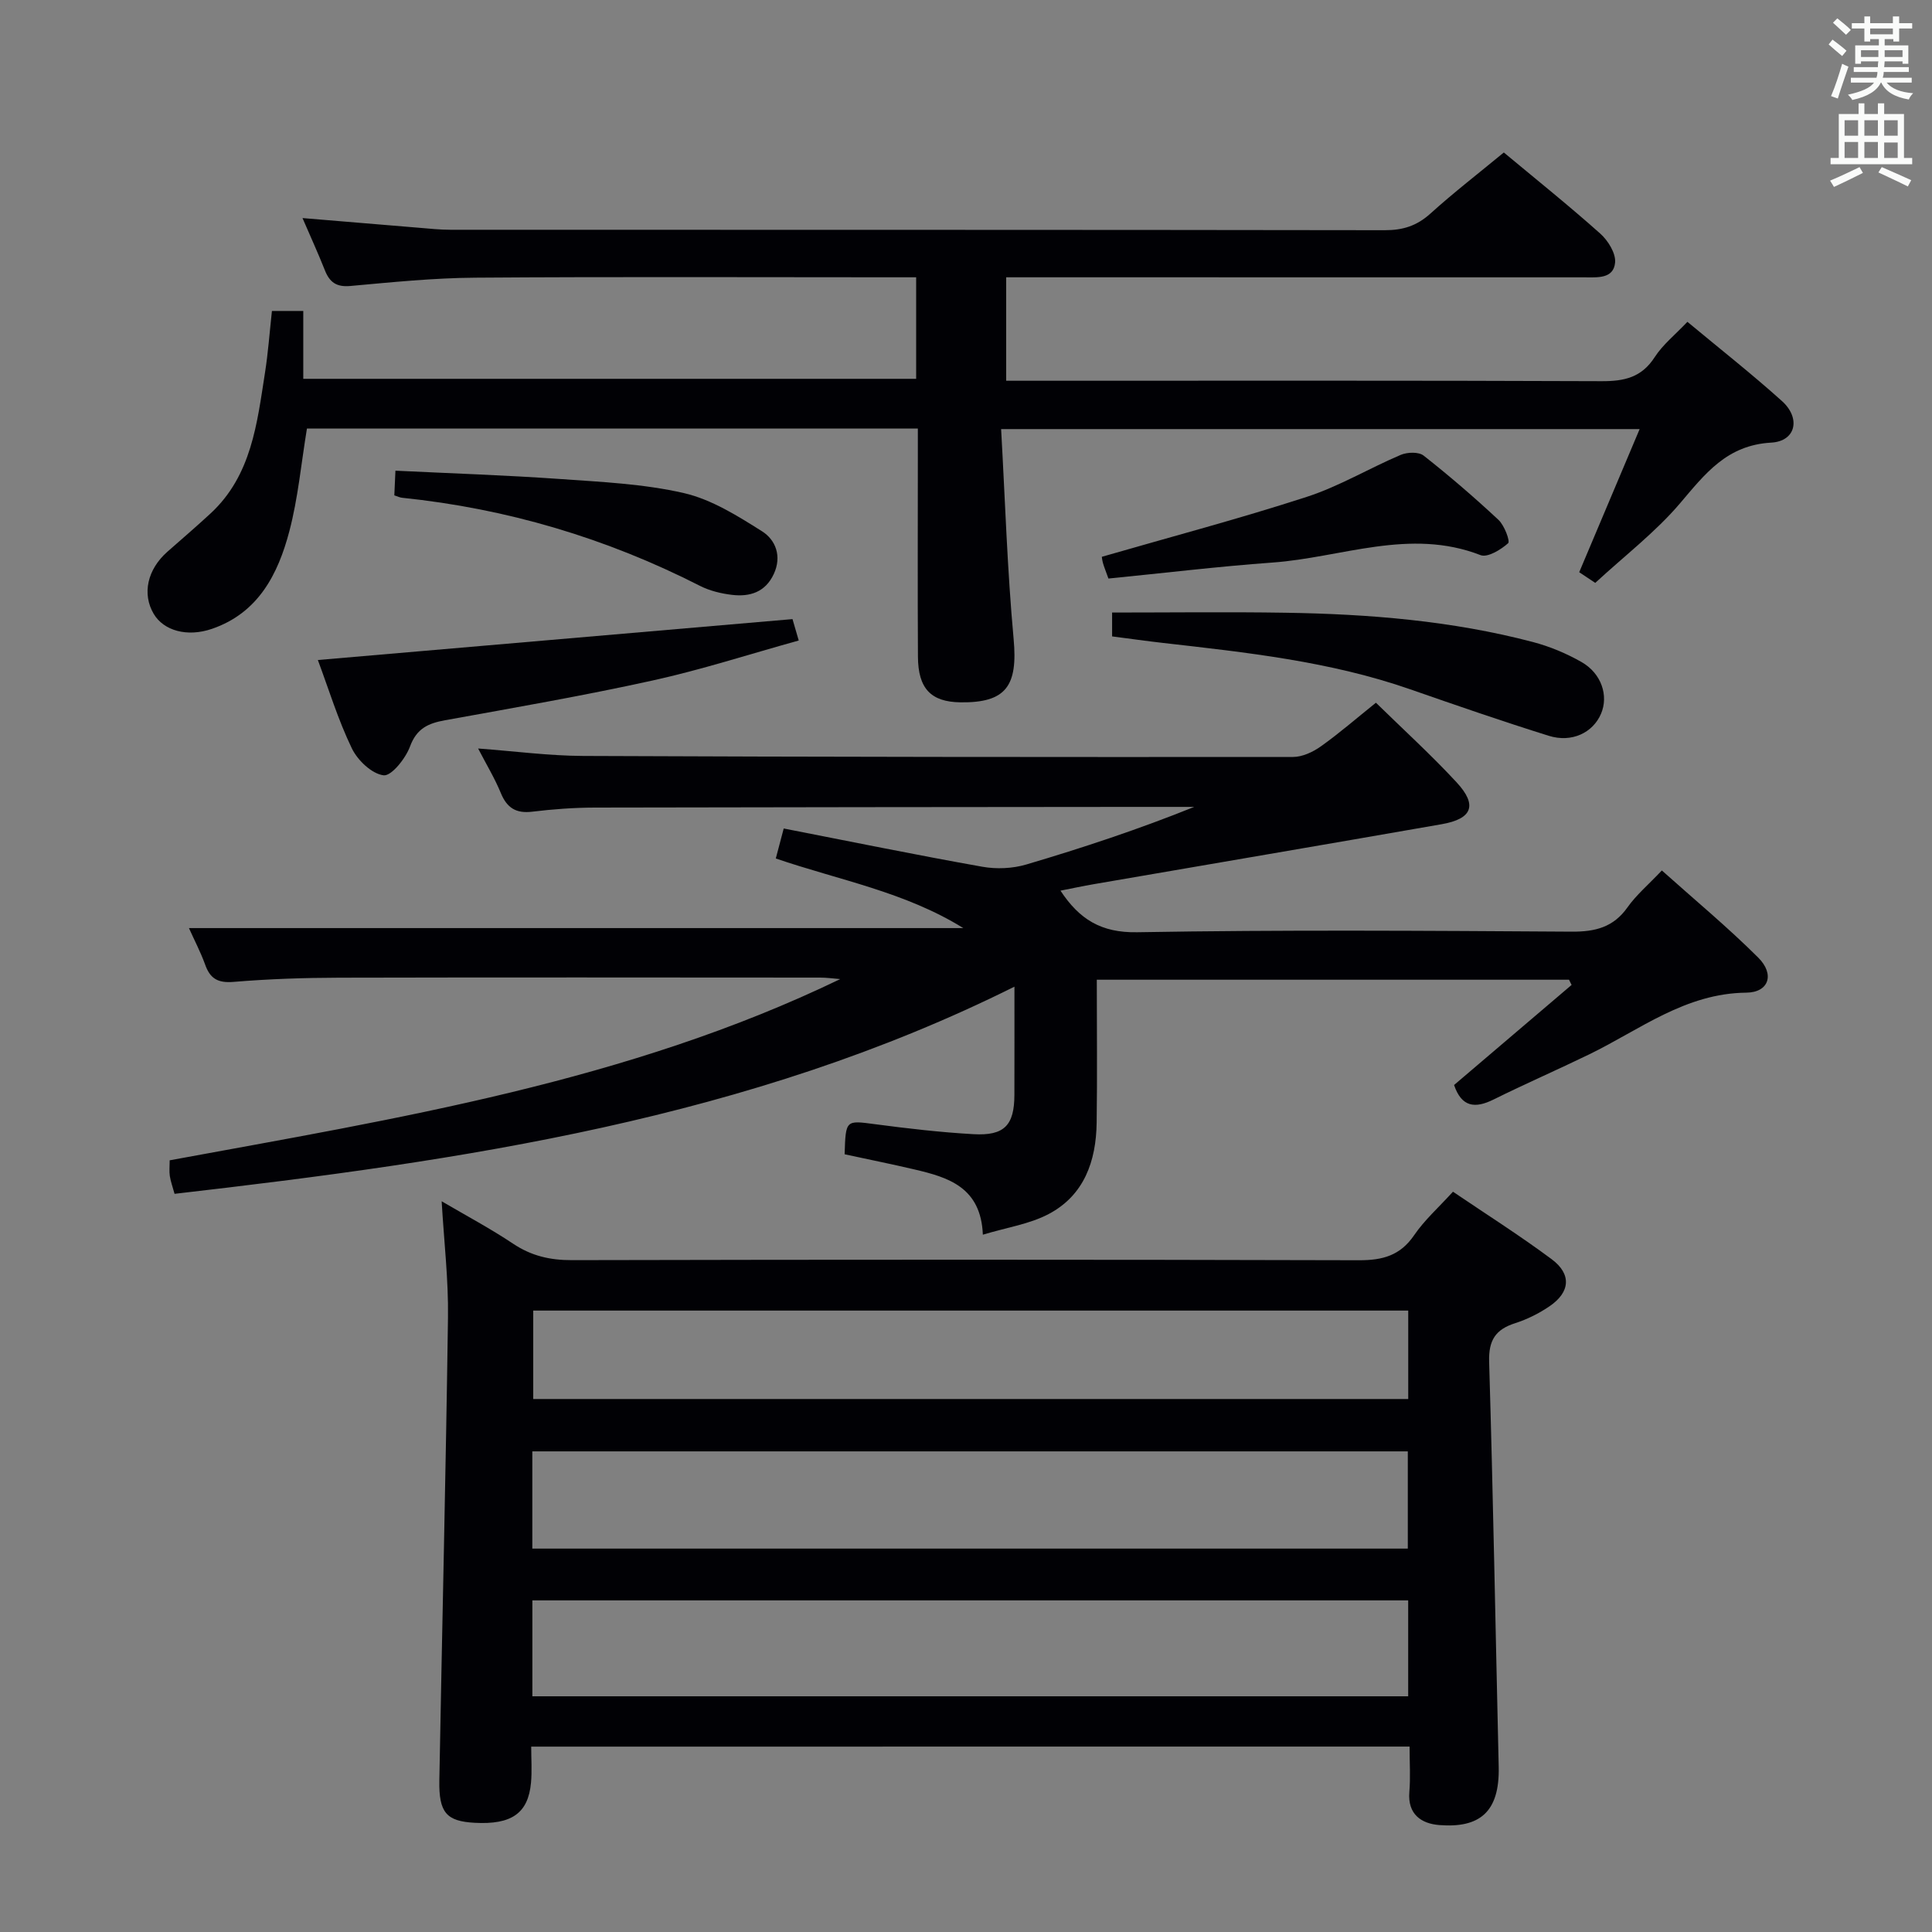 <svg enable-background="new 0 0 400 400" viewBox="0 0 400 400" xmlns="http://www.w3.org/2000/svg"><rect x="0" y="0" width="400" height="400" fill="#808080" stroke="none"/><g fill="#010105"><path d="m109.98 361.62c0 2.55.18 5.02-.04 7.46-.58 6.34-4.02 8.73-11.67 8.31-5.83-.32-7.43-2.08-7.31-8.78.58-31.96 1.35-63.91 1.79-95.87.11-7.76-.81-15.53-1.31-24.03 5.06 2.97 10.09 5.64 14.8 8.79 3.77 2.52 7.63 3.41 12.15 3.4 54.33-.12 108.65-.13 162.98.02 4.9.01 8.53-.97 11.41-5.18 2.13-3.13 5.05-5.72 8.04-9.01 6.8 4.61 13.8 9.04 20.43 13.97 4.17 3.1 3.85 6.83-.44 9.75-2.17 1.48-4.62 2.7-7.11 3.5-4.08 1.3-5.52 3.54-5.39 7.99.83 27.95 1.33 55.9 1.98 83.85.22 9.51-4.07 12.71-12.3 12.07-3.69-.29-6.58-2.2-6.2-6.84.25-2.97.05-5.98.05-9.41-60.64.01-120.99.01-181.86.01zm.23-41h181.26c0-6.87 0-13.42 0-20.13-60.59 0-120.82 0-181.26 0zm181.34 10.72c-60.6 0-120.93 0-181.33 0v19.86h181.33c0-6.83 0-13.25 0-19.86zm.01-60c-60.6 0-120.93 0-181.16 0v18.31h181.16c0-6.27 0-12.19 0-18.31z"/><path d="m39.12 192.15h160.32c-12.15-7.53-25.7-9.92-38.82-14.41.52-1.95.96-3.64 1.64-6.21 13.84 2.7 27.45 5.49 41.12 7.92 2.92.52 6.24.38 9.09-.46 11.7-3.46 23.29-7.3 34.78-11.93-4.05 0-8.1 0-12.15 0-37.32.04-74.65.05-111.97.14-4.31.01-8.64.33-12.92.85-3.36.41-5.25-.77-6.52-3.86-1.25-3.04-2.97-5.88-4.7-9.22 7.59.56 14.67 1.51 21.76 1.54 48.99.21 97.97.25 146.96.21 1.94 0 4.13-1.03 5.77-2.2 3.79-2.69 7.31-5.76 11.39-9.03 5.64 5.52 11.42 10.78 16.7 16.48 4.37 4.72 3.27 7.56-3.07 8.67-24.01 4.2-48.04 8.28-72.05 12.42-2.23.38-4.44.86-6.89 1.34 3.9 5.91 8.38 8.74 15.87 8.61 29.98-.52 59.98-.31 89.97-.12 4.87.03 8.64-.9 11.56-5.04 1.8-2.55 4.27-4.63 7.11-7.63 6.76 6.05 13.64 11.75 19.95 18.04 3.46 3.44 2.22 7.22-2.48 7.26-12.62.13-22.01 7.67-32.5 12.77-6.57 3.19-13.27 6.11-19.81 9.35-3.85 1.91-6.62 1.59-8.18-3 8.03-6.84 16.18-13.78 24.33-20.72-.18-.36-.35-.72-.53-1.08-32.45 0-64.9 0-97.77 0 0 10.01.11 19.81-.03 29.61-.11 7.91-2.56 15-9.91 18.89-3.96 2.1-8.66 2.78-13.65 4.29-.4-9.86-7.18-11.88-14.21-13.52-4.81-1.13-9.67-2.1-14.41-3.13.23-7.19.21-7.03 6.36-6.22 6.75.89 13.54 1.68 20.33 2.06 6.39.36 8.44-1.85 8.46-8.12.02-7.15.01-14.31.01-22.42-55.06 27.43-114.15 36.01-173.89 42.89-.41-1.5-.81-2.57-.98-3.68-.15-.96-.03-1.97-.03-3.26 47.24-8.7 94.79-16.27 138.83-37.52-1.4-.11-2.8-.31-4.19-.31-33.16-.02-66.32-.06-99.48.02-7.31.02-14.65.26-21.93.87-3.28.27-4.89-.69-5.92-3.67-.96-2.62-2.28-5.13-3.32-7.47z"/><path d="m63.55 88.72c-1.2 7.27-1.84 14.43-3.65 21.29-2.34 8.87-6.42 16.9-16.03 20.19-5.11 1.75-9.98.39-12.05-3.11-2.44-4.14-1.31-9.21 2.85-12.87 3-2.64 6.03-5.24 8.96-7.95 8.47-7.87 9.59-18.63 11.24-29.14.64-4.09.94-8.24 1.43-12.75h6.49v14.05h126.89c0-6.79 0-13.55 0-21.02-1.75 0-3.53 0-5.3 0-28.66 0-57.32-.13-85.98.08-8.63.06-17.26.94-25.87 1.72-2.87.26-4.29-.77-5.27-3.26-1.39-3.51-2.97-6.95-4.63-10.8 8.41.7 16.29 1.36 24.17 2.01 2.15.18 4.3.41 6.46.41 64.49.02 128.97-.01 193.46.09 3.74.01 6.63-.91 9.43-3.44 4.8-4.34 9.93-8.3 15.2-12.65 6.8 5.66 13.54 11.06 19.96 16.79 1.61 1.43 3.25 4.07 3.08 5.99-.32 3.43-3.68 3.07-6.37 3.07-37.83-.01-75.65-.01-113.48-.01-1.97 0-3.95 0-6.22 0v21.42h5.8c39.16 0 78.32-.07 117.48.09 4.7.02 8.28-.77 10.99-4.98 1.68-2.6 4.23-4.63 6.77-7.31 6.66 5.54 13.3 10.76 19.57 16.4 3.95 3.55 2.9 8.32-2.22 8.61-9.2.52-13.67 6.44-18.9 12.59-5.03 5.91-11.34 10.74-17.53 16.45-.5-.33-1.94-1.29-3.32-2.21 4.18-9.9 8.23-19.49 12.51-29.63-44.07 0-87.57 0-132.2 0 .83 14.66 1.27 29.1 2.59 43.46.89 9.7-1.54 13.24-11.03 13.11-6.08-.09-8.75-2.83-8.78-9.47-.08-13.83-.02-27.66-.02-41.49 0-1.81 0-3.61 0-5.73-42.36 0-84.29 0-126.48 0z"/><path d="m65.81 136.65c32.83-2.83 65.3-5.63 98.27-8.47.17.59.62 2.12 1.29 4.43-10.28 2.85-20.16 6.06-30.26 8.28-14.24 3.14-28.62 5.63-42.97 8.23-3.48.63-5.87 1.69-7.25 5.43-.91 2.48-3.85 6.16-5.47 5.97-2.44-.3-5.39-3.11-6.58-5.59-2.85-5.91-4.79-12.27-7.03-18.28z"/><path d="m230.25 131.76c0-1.57 0-2.97 0-4.94 12.03 0 23.96-.15 35.89.04 17.28.27 34.47 1.65 51.26 6.07 3.48.92 6.93 2.36 10.06 4.15 4.13 2.37 5.6 6.98 4.02 10.68-1.67 3.93-6.04 6.07-10.82 4.58-9.63-3.01-19.17-6.31-28.7-9.63-16.59-5.78-33.89-7.63-51.19-9.6-3.44-.39-6.86-.88-10.52-1.35z"/><path d="m229.49 119.78c-.58-1.63-.9-2.38-1.12-3.16-.18-.63-.24-1.29-.25-1.34 14.28-4.13 28.48-7.88 42.43-12.41 6.72-2.18 12.92-5.92 19.47-8.7 1.36-.57 3.71-.65 4.73.16 5.35 4.21 10.52 8.66 15.5 13.31 1.22 1.14 2.45 4.43 1.99 4.83-1.52 1.35-4.27 3.03-5.72 2.46-14.64-5.69-28.76.51-43.06 1.54-11.23.81-22.42 2.17-33.97 3.31z"/><path d="m81.64 102.56c.07-1.45.13-2.87.23-5.11 11.55.56 22.81.93 34.04 1.72 8.6.61 17.34 1 25.69 2.92 5.72 1.32 11.12 4.72 16.19 7.92 2.8 1.77 4.12 5.16 2.42 8.82-1.75 3.78-4.96 4.77-8.66 4.33-2.26-.27-4.61-.84-6.62-1.86-19.43-9.9-39.96-16-61.65-18.24-.48-.04-.92-.27-1.64-.5z"/></g><path d="m378.6 9.2.8-1c.9.7 1.9 1.4 2.9 2.3l-.9 1.1c-1.1-.9-2-1.7-2.8-2.4zm.5 10.7c.9-2.1 1.6-4.3 2.3-6.7.4.2.8.4 1.3.6-.7 2.1-1.5 4.3-2.2 6.6zm.4-15.2.9-.9c1 .8 2 1.6 2.8 2.4l-1 1c-1-.9-1.9-1.8-2.7-2.5zm12.5-1.3h1.2v1.4h2.7v1.1h-2.7v2.7h-1.2v-.5h-1.8v1.3h4.9v3.8h-1.2v-.5h-3.7c0 .4-.1.9-.1 1.2h5.1v1h-5.2c0 .5-.1.9-.2 1.2h6v1h-5.2c1.1 1.3 2.9 2 5.5 2.2-.4.4-.7.8-.9 1.3-2.9-.5-4.8-1.6-5.7-3.5h-.1c-.8 1.7-2.7 2.9-5.9 3.6-.2-.4-.6-.8-.9-1.1 2.8-.6 4.6-1.4 5.4-2.5h-4.8v-1h5.3c.1-.3.2-.7.2-1.2h-4.9v-1h5c0-.4 0-.8.1-1.2h-3.6v.5h-1.2v-3.8h4.9v-1.3h-1.8v.5h-1.2v-2.7h-2.6v-1.1h2.6v-1.4h1.2v1.4h4.7v-1.4zm-6.7 8.4h3.6c0-.4 0-.9 0-1.4h-3.6zm1.9-4.7h4.7v-1.2h-4.7zm6.7 3.3h-3.7v1.4h3.7z" fill="#fafbfa"/><path d="m384.7 21.4h1.3v2.2h2.8v-2.2h1.3v2.2h4.1v9.1h1.7v1.3h-16.9v-1.3h1.7v-9.1h4.1v-2.2zm.3 13.2.7 1.2c-1.8.9-3.8 1.9-6 2.9-.2-.4-.5-.8-.8-1.3 2.4-1 4.4-2 6.1-2.8zm-3.1-6.5h2.8v-3.2h-2.8zm0 4.6h2.8v-3.3h-2.8zm4.1-4.6h2.8v-3.2h-2.8zm0 4.6h2.8v-3.3h-2.8zm3.6 1.9c2.1.9 4.1 1.8 6.1 2.7l-.7 1.3c-2.2-1.1-4.2-2-6.1-2.9zm3.3-9.7h-2.8v3.2h2.8zm-2.8 7.8h2.8v-3.2h-2.8z" fill="#fafbfa"/></svg>